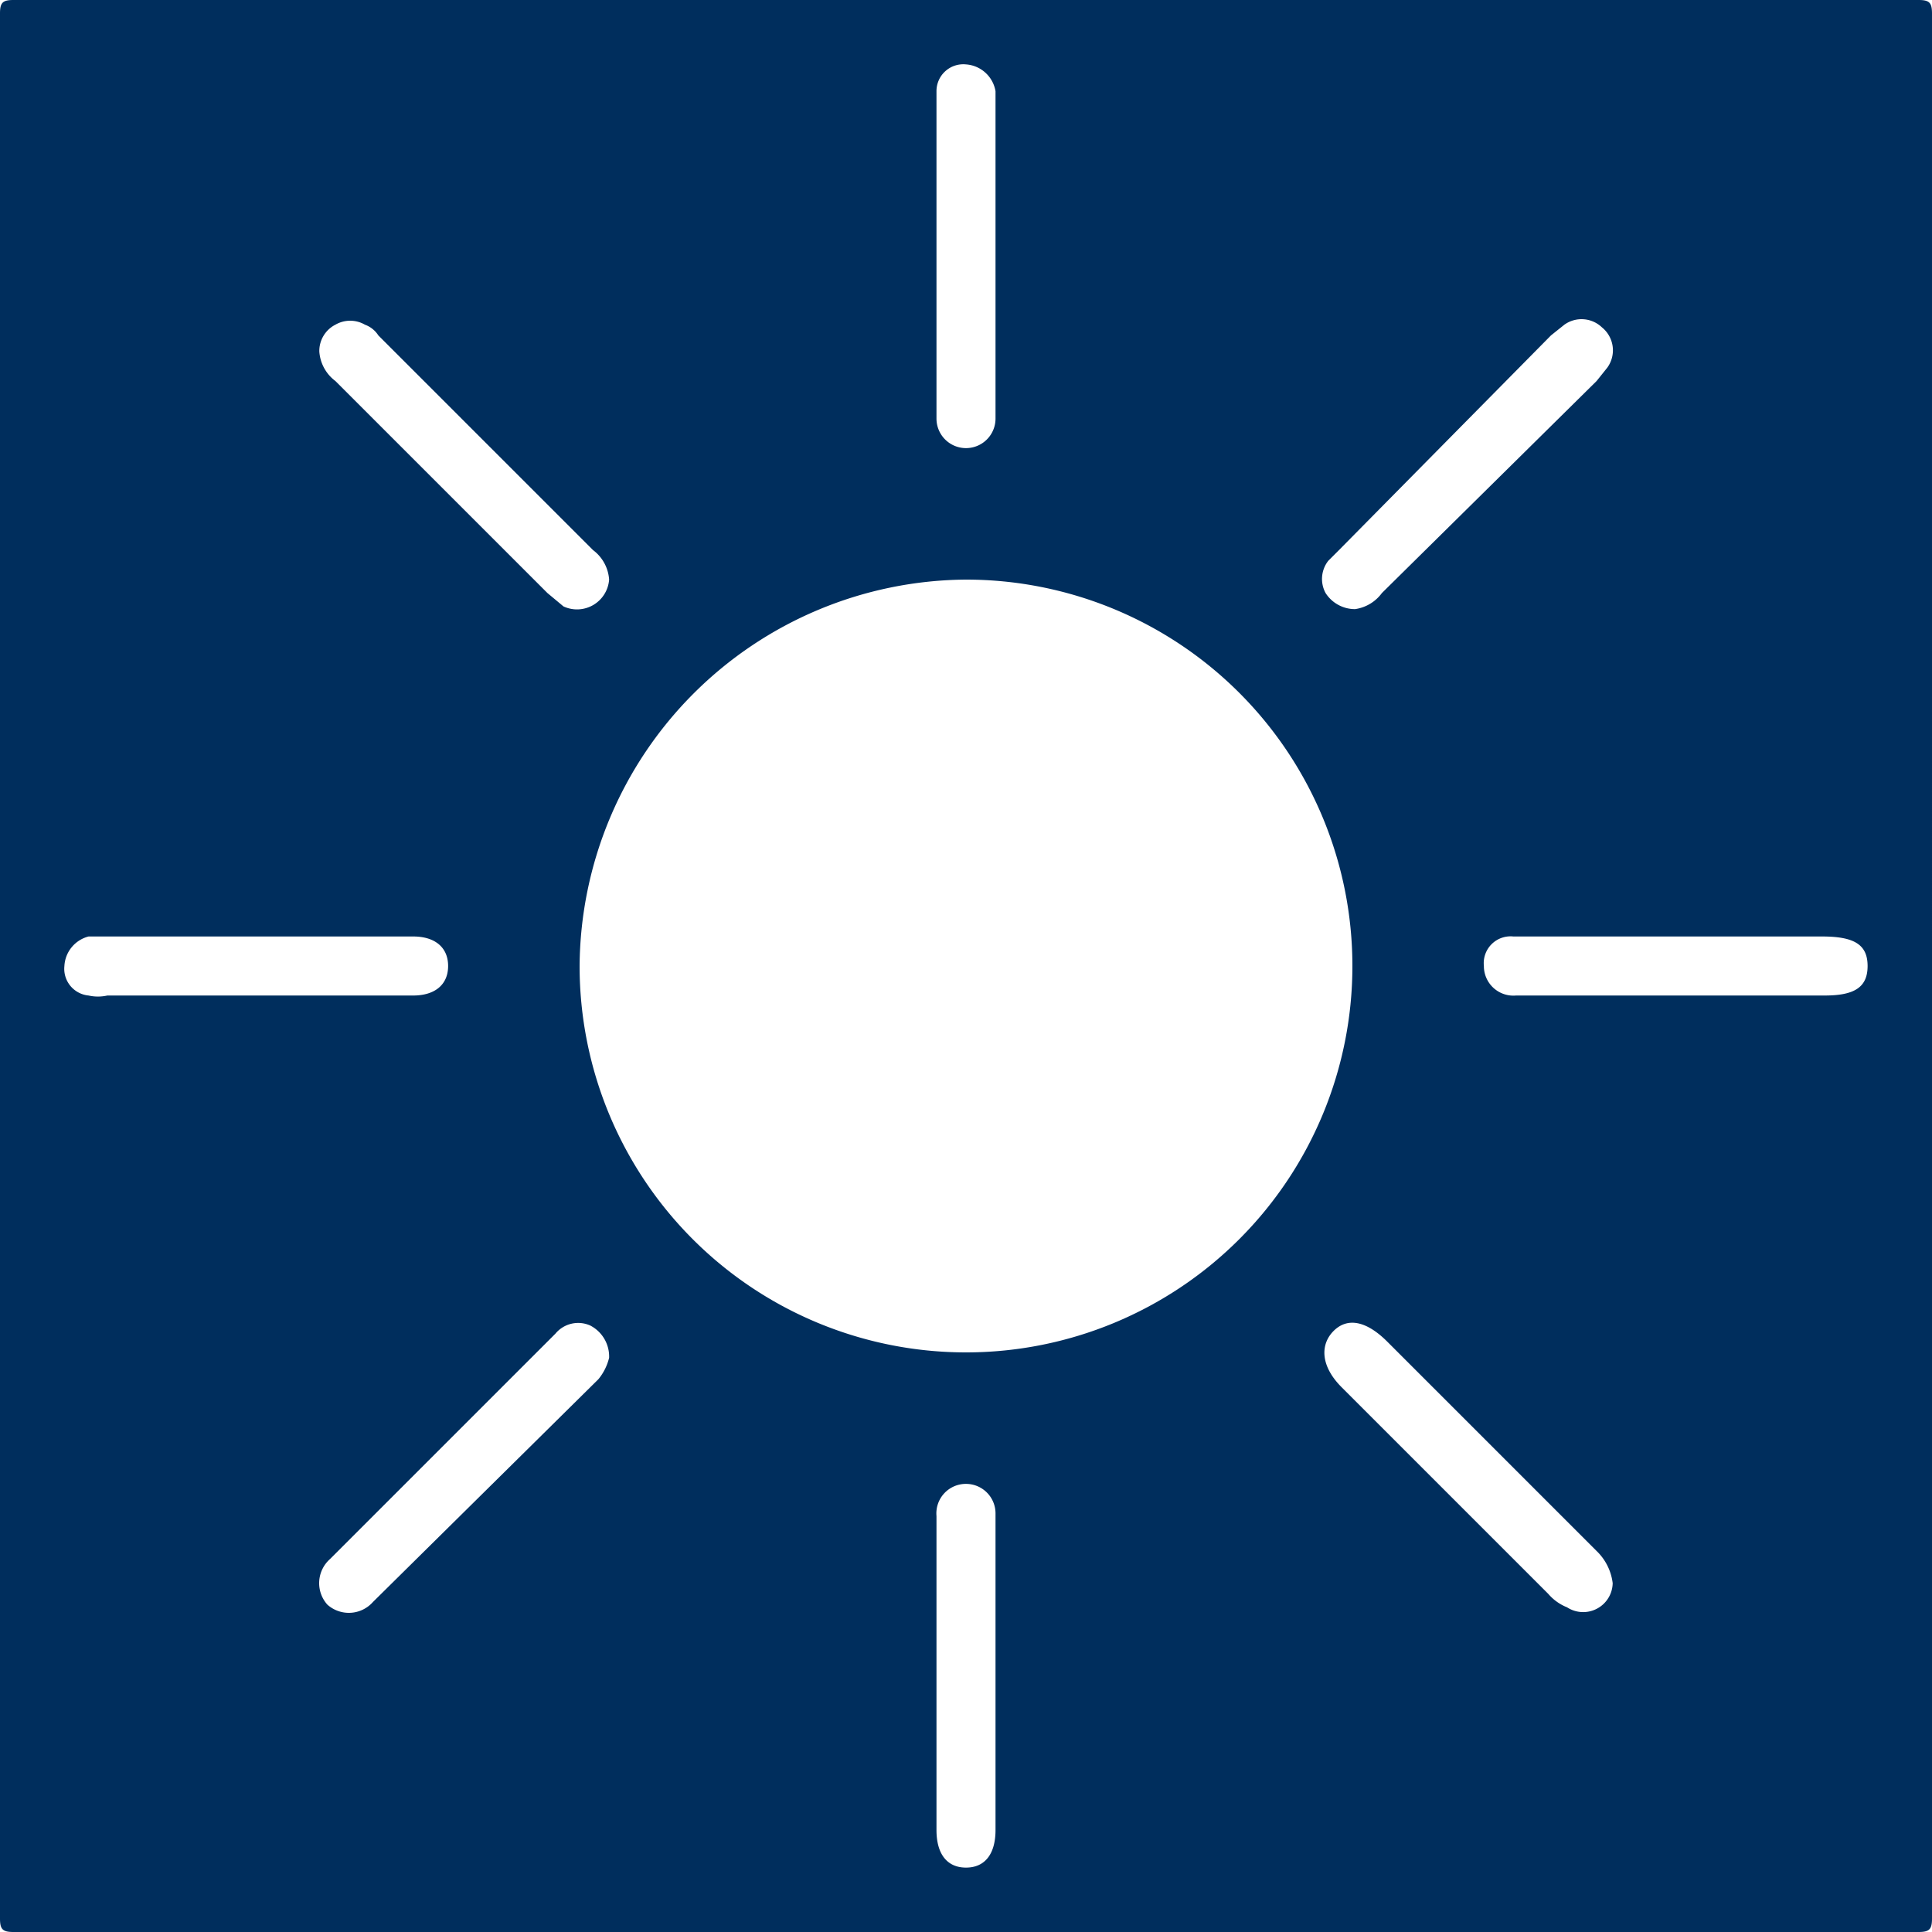 <svg id="Layer_1" data-name="Layer 1" xmlns="http://www.w3.org/2000/svg" viewBox="0 0 72 72"><defs><style>.cls-1{fill:#002e5d;}</style></defs><title>Weather72</title><path class="cls-1" d="M72,36V71.5c0,.4-.1.5-.5.5H.5c-.4,0-.5-.1-.5-.5V.5C0,.1.1,0,.5,0h71c.4,0,.5.1.5.5ZM21.6,36A14.4,14.4,0,1,0,36,21.6,14.5,14.5,0,0,0,21.6,36Zm1.1-14.4a1.5,1.5,0,0,0-.6-1.1l-8-8a1,1,0,0,0-.5-.4,1.1,1.1,0,0,0-1.1,0,1.1,1.1,0,0,0-.6,1,1.5,1.5,0,0,0,.6,1.1l7.9,7.9.6.5A1.2,1.2,0,0,0,22.7,21.6ZM60.1,59a2,2,0,0,0-.6-1.2L51.7,50c-.8-.8-1.5-.9-2-.4s-.5,1.3.3,2.1l7.7,7.7a1.8,1.8,0,0,0,.7.5A1.1,1.1,0,0,0,60.1,59ZM34.9,9.5h0v6.1a1.1,1.1,0,1,0,2.2,0V3.4a1.2,1.2,0,0,0-1.1-1,1,1,0,0,0-1.1,1V9.5ZM62.4,37.1H68c1.1,0,1.6-.3,1.6-1.1s-.5-1.1-1.7-1.1H56.4A1,1,0,0,0,55.3,36a1.1,1.1,0,0,0,1.2,1.1ZM34.9,62.5h0v5.7c0,.9.4,1.4,1.1,1.4s1.1-.5,1.1-1.4V56.4A1.1,1.1,0,0,0,36,55.3a1.1,1.1,0,0,0-1.1,1.2ZM9.6,37.1h5.8c.8,0,1.3-.4,1.3-1.1s-.5-1.1-1.3-1.1H3.3A1.2,1.2,0,0,0,2.4,36a1,1,0,0,0,.9,1.1,1.6,1.6,0,0,0,.7,0ZM50.5,22.7a1.5,1.5,0,0,0,1-.6l8-7.9.4-.5a1.1,1.1,0,0,0-.2-1.5,1.1,1.1,0,0,0-1.4-.1l-.5.4-7.9,8-.4.4a1.1,1.1,0,0,0-.1,1.2A1.3,1.3,0,0,0,50.5,22.7ZM22.7,50.6a1.3,1.3,0,0,0-.7-1.2,1.1,1.1,0,0,0-1.3.3l-8.4,8.4a1.2,1.2,0,0,0-.1,1.7,1.2,1.2,0,0,0,1.7-.1l8.4-8.3A2,2,0,0,0,22.7,50.6Z"/></svg>